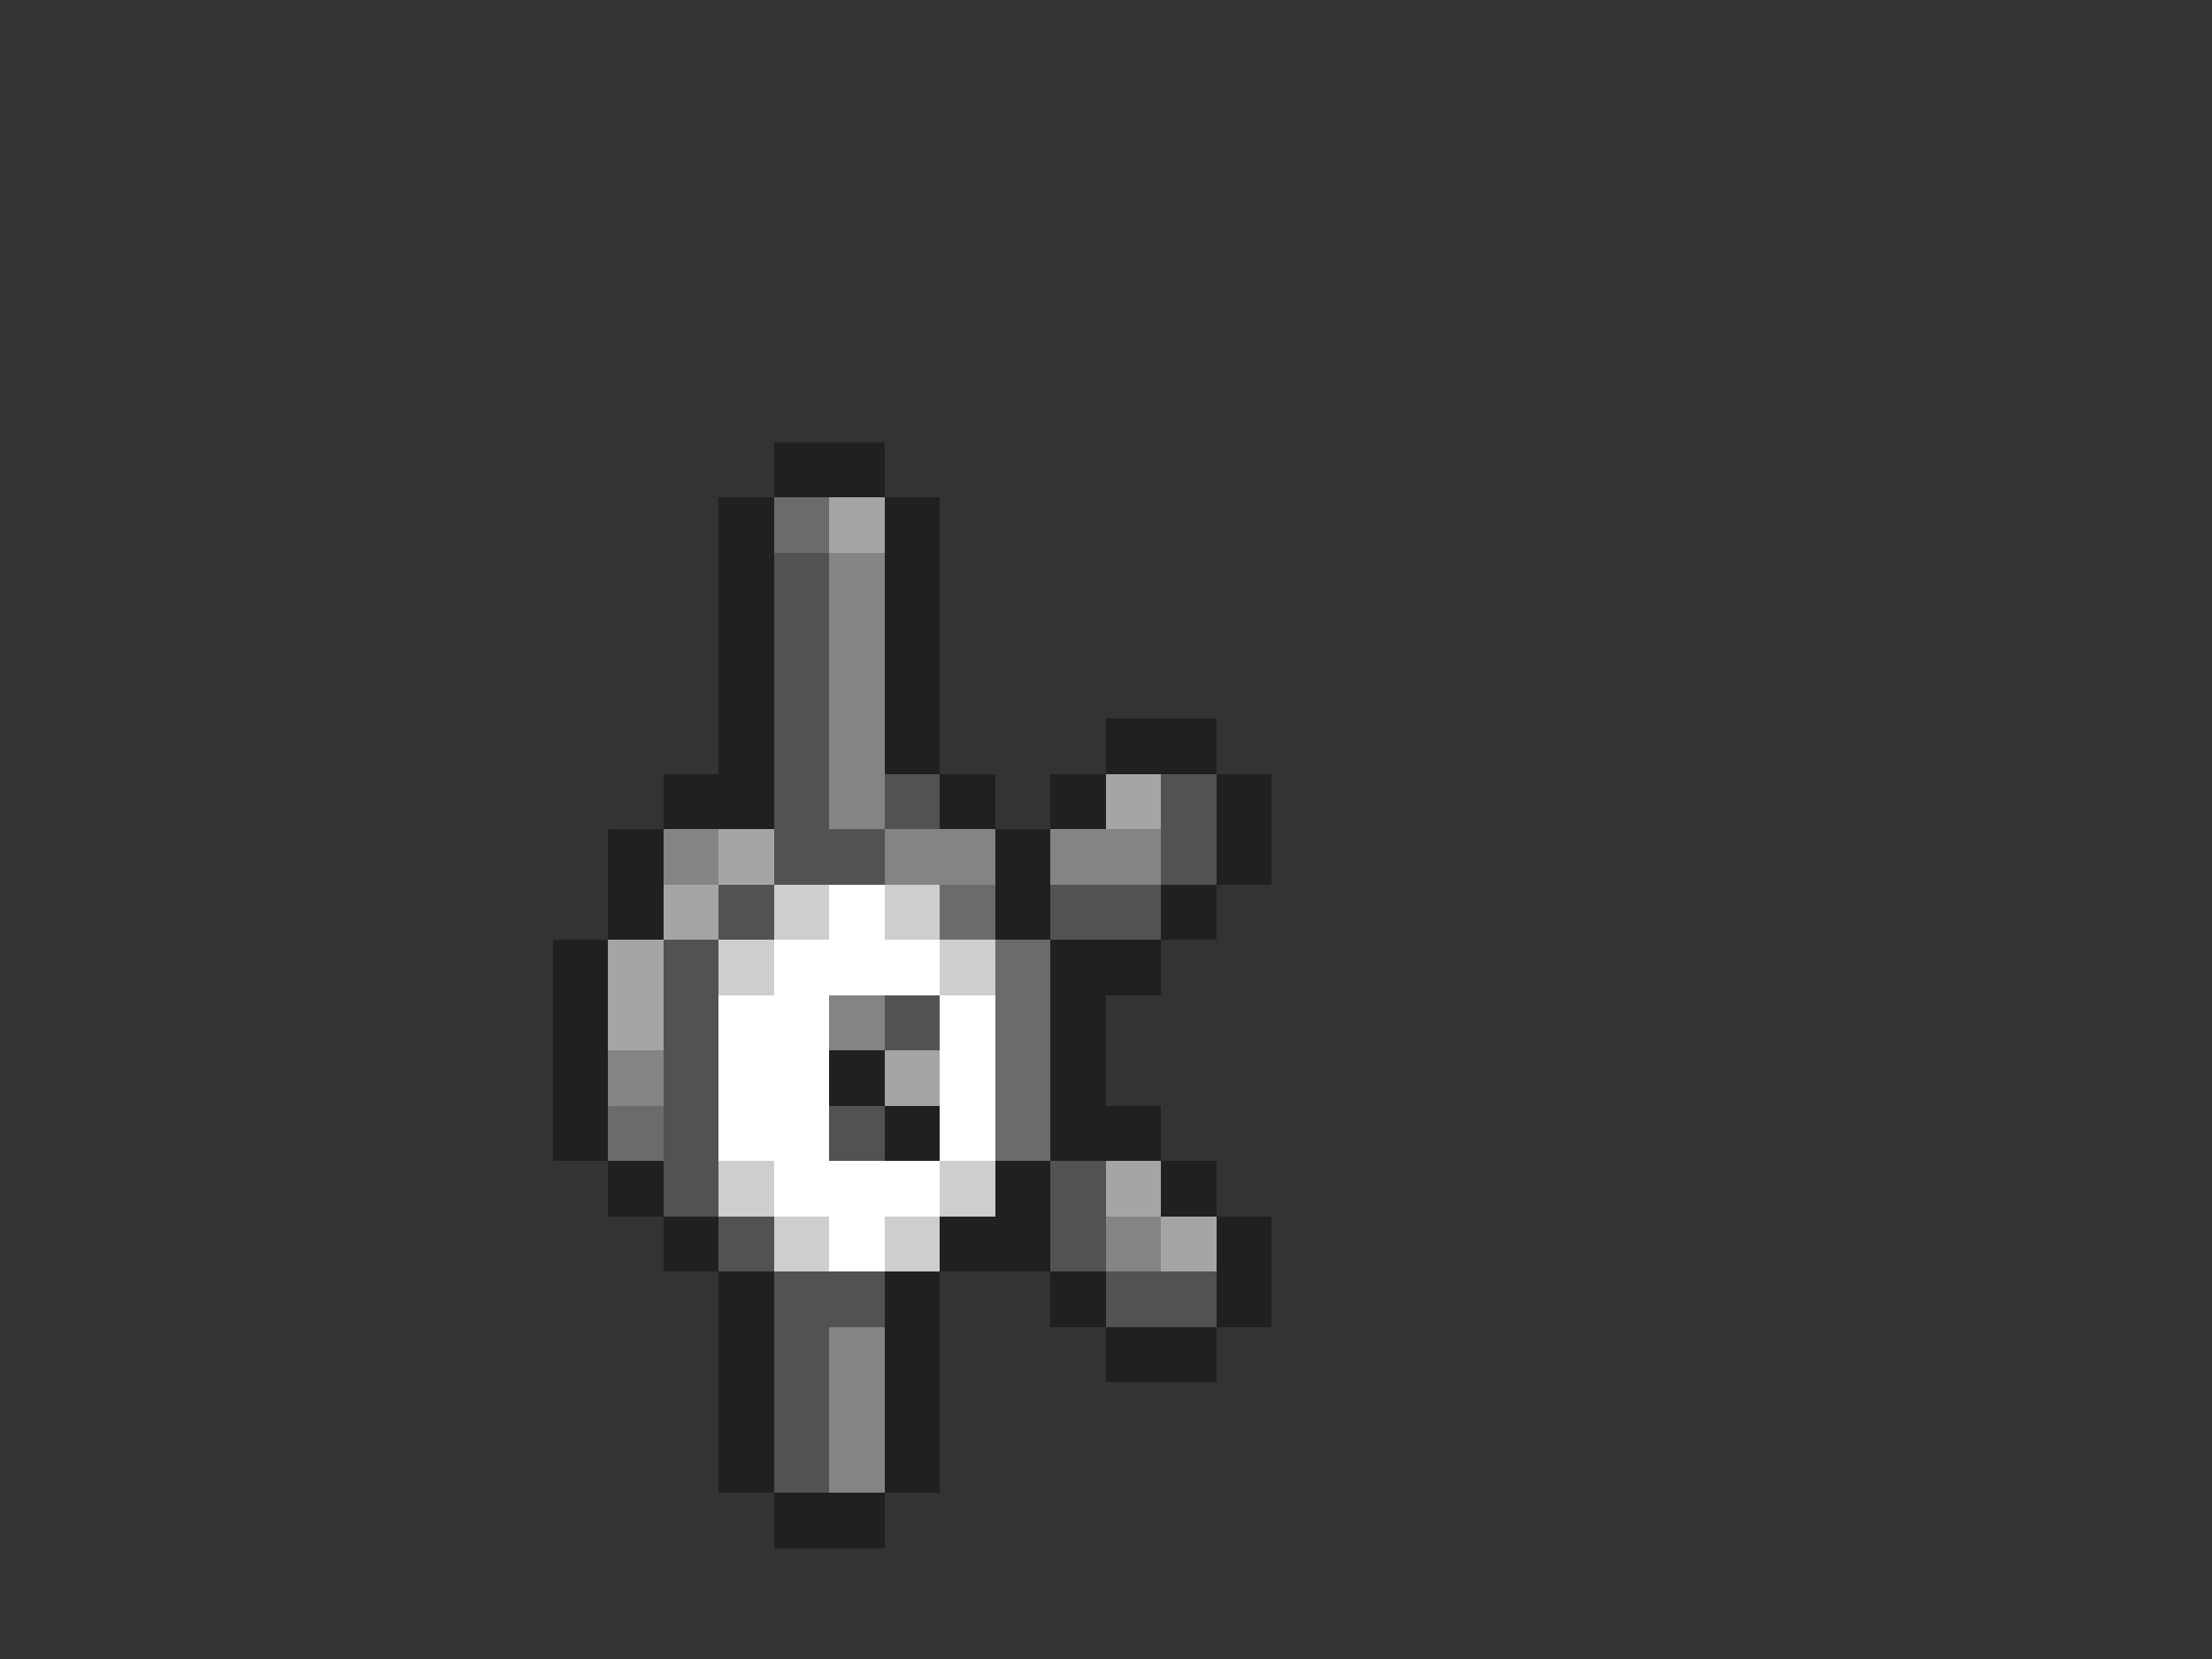 <svg xmlns="http://www.w3.org/2000/svg" viewBox="0 -0.5 40 30" shape-rendering="crispEdges">
<rect x="0" y="-0.5" width="40" height="30" fill="#333333" stroke="none"/>
<path stroke="#202020" d="M14 8h2M13 9h1M16 9h1M13 10h1M16 10h1M13 11h1M16 11h1M13 12h1M16 12h1M13 13h1M16 13h1M20 13h2M12 14h2M17 14h1M19 14h1M22 14h1M11 15h1M18 15h1M22 15h1M11 16h1M18 16h1M21 16h1M10 17h1M19 17h2M10 18h1M19 18h1M10 19h1M15 19h1M19 19h1M10 20h1M16 20h1M19 20h2M11 21h1M18 21h1M21 21h1M12 22h1M17 22h2M22 22h1M13 23h1M16 23h1M19 23h1M22 23h1M13 24h1M16 24h1M20 24h2M13 25h1M16 25h1M13 26h1M16 26h1M14 27h2" />
<path stroke="#6b6b6b" d="M14 9h1M17 16h1M18 17h1M18 18h1M18 19h1M11 20h1M18 20h1" />
<path stroke="#a5a5a5" d="M15 9h1M20 14h1M13 15h1M12 16h1M11 17h1M11 18h1M16 19h1M20 21h1M21 22h1" />
<path stroke="#525252" d="M14 10h1M14 11h1M14 12h1M14 13h1M14 14h1M16 14h1M21 14h1M14 15h2M21 15h1M13 16h1M19 16h2M12 17h1M12 18h1M16 18h1M12 19h1M12 20h1M15 20h1M12 21h1M19 21h1M13 22h1M19 22h1M14 23h2M20 23h2M14 24h1M14 25h1M14 26h1" />
<path stroke="#848484" d="M15 10h1M15 11h1M15 12h1M15 13h1M15 14h1M12 15h1M16 15h2M19 15h2M15 18h1M11 19h1M20 22h1M15 24h1M15 25h1M15 26h1" />
<path stroke="#cecece" d="M14 16h1M16 16h1M13 17h1M17 17h1M13 21h1M17 21h1M14 22h1M16 22h1" />
<path stroke="#ffffff" d="M15 16h1M14 17h3M13 18h2M17 18h1M13 19h2M17 19h1M13 20h2M17 20h1M14 21h3M15 22h1" />
</svg>